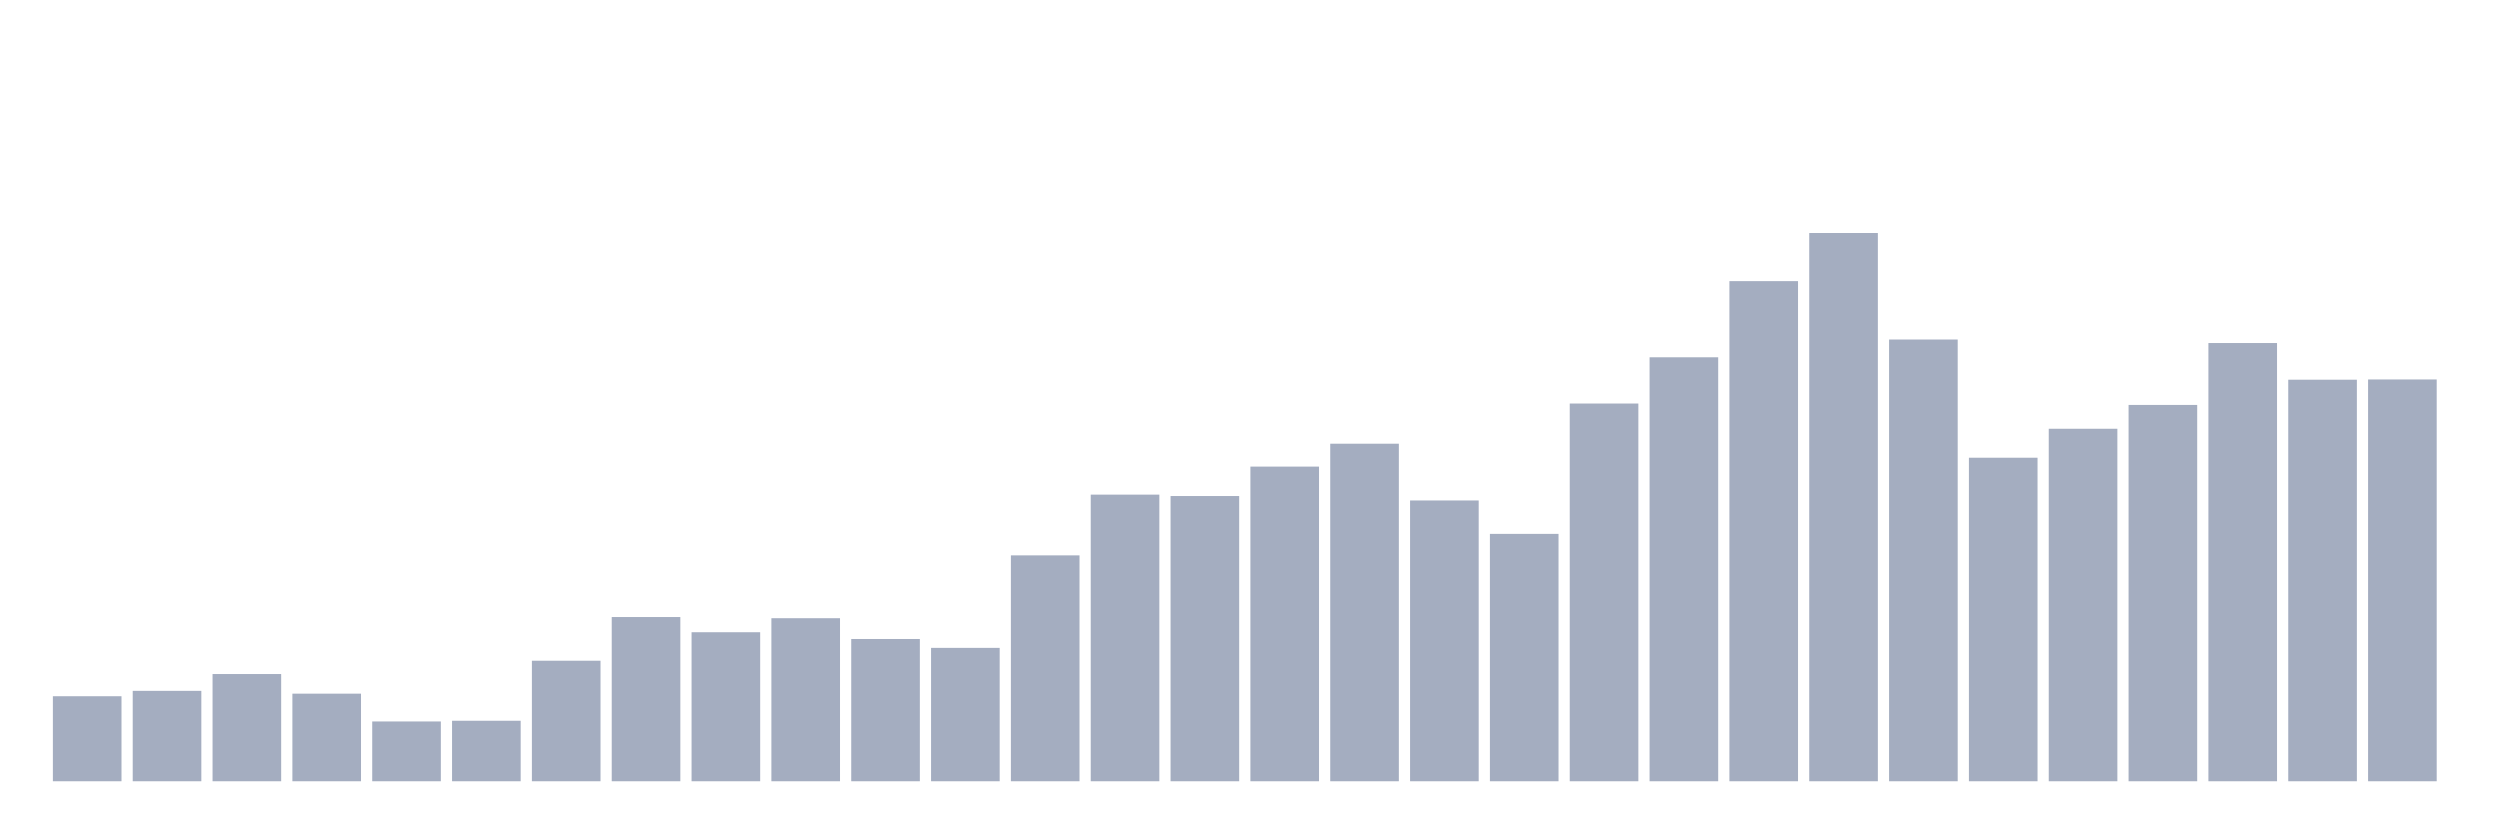 <svg xmlns="http://www.w3.org/2000/svg" viewBox="0 0 480 160"><g transform="translate(10,10)"><rect class="bar" x="0.153" width="13.175" y="123.675" height="16.325" fill="rgb(164,173,192)"></rect><rect class="bar" x="15.482" width="13.175" y="122.643" height="17.357" fill="rgb(164,173,192)"></rect><rect class="bar" x="30.81" width="13.175" y="119.414" height="20.586" fill="rgb(164,173,192)"></rect><rect class="bar" x="46.138" width="13.175" y="123.181" height="16.819" fill="rgb(164,173,192)"></rect><rect class="bar" x="61.466" width="13.175" y="128.518" height="11.482" fill="rgb(164,173,192)"></rect><rect class="bar" x="76.794" width="13.175" y="128.384" height="11.616" fill="rgb(164,173,192)"></rect><rect class="bar" x="92.123" width="13.175" y="116.857" height="23.143" fill="rgb(164,173,192)"></rect><rect class="bar" x="107.451" width="13.175" y="108.47" height="31.53" fill="rgb(164,173,192)"></rect><rect class="bar" x="122.779" width="13.175" y="111.386" height="28.614" fill="rgb(164,173,192)"></rect><rect class="bar" x="138.107" width="13.175" y="108.695" height="31.305" fill="rgb(164,173,192)"></rect><rect class="bar" x="153.436" width="13.175" y="112.686" height="27.314" fill="rgb(164,173,192)"></rect><rect class="bar" x="168.764" width="13.175" y="114.391" height="25.609" fill="rgb(164,173,192)"></rect><rect class="bar" x="184.092" width="13.175" y="96.63" height="43.37" fill="rgb(164,173,192)"></rect><rect class="bar" x="199.42" width="13.175" y="84.969" height="55.031" fill="rgb(164,173,192)"></rect><rect class="bar" x="214.748" width="13.175" y="85.238" height="54.762" fill="rgb(164,173,192)"></rect><rect class="bar" x="230.077" width="13.175" y="79.587" height="60.413" fill="rgb(164,173,192)"></rect><rect class="bar" x="245.405" width="13.175" y="75.192" height="64.808" fill="rgb(164,173,192)"></rect><rect class="bar" x="260.733" width="13.175" y="86.09" height="53.91" fill="rgb(164,173,192)"></rect><rect class="bar" x="276.061" width="13.175" y="92.504" height="47.496" fill="rgb(164,173,192)"></rect><rect class="bar" x="291.39" width="13.175" y="67.477" height="72.523" fill="rgb(164,173,192)"></rect><rect class="bar" x="306.718" width="13.175" y="58.597" height="81.403" fill="rgb(164,173,192)"></rect><rect class="bar" x="322.046" width="13.175" y="43.976" height="96.024" fill="rgb(164,173,192)"></rect><rect class="bar" x="337.374" width="13.175" y="34.737" height="105.263" fill="rgb(164,173,192)"></rect><rect class="bar" x="352.702" width="13.175" y="55.188" height="84.812" fill="rgb(164,173,192)"></rect><rect class="bar" x="368.031" width="13.175" y="77.883" height="62.117" fill="rgb(164,173,192)"></rect><rect class="bar" x="383.359" width="13.175" y="72.321" height="67.679" fill="rgb(164,173,192)"></rect><rect class="bar" x="398.687" width="13.175" y="67.747" height="72.253" fill="rgb(164,173,192)"></rect><rect class="bar" x="414.015" width="13.175" y="55.861" height="84.139" fill="rgb(164,173,192)"></rect><rect class="bar" x="429.344" width="13.175" y="62.903" height="77.097" fill="rgb(164,173,192)"></rect><rect class="bar" x="444.672" width="13.175" y="62.858" height="77.142" fill="rgb(164,173,192)"></rect></g></svg>